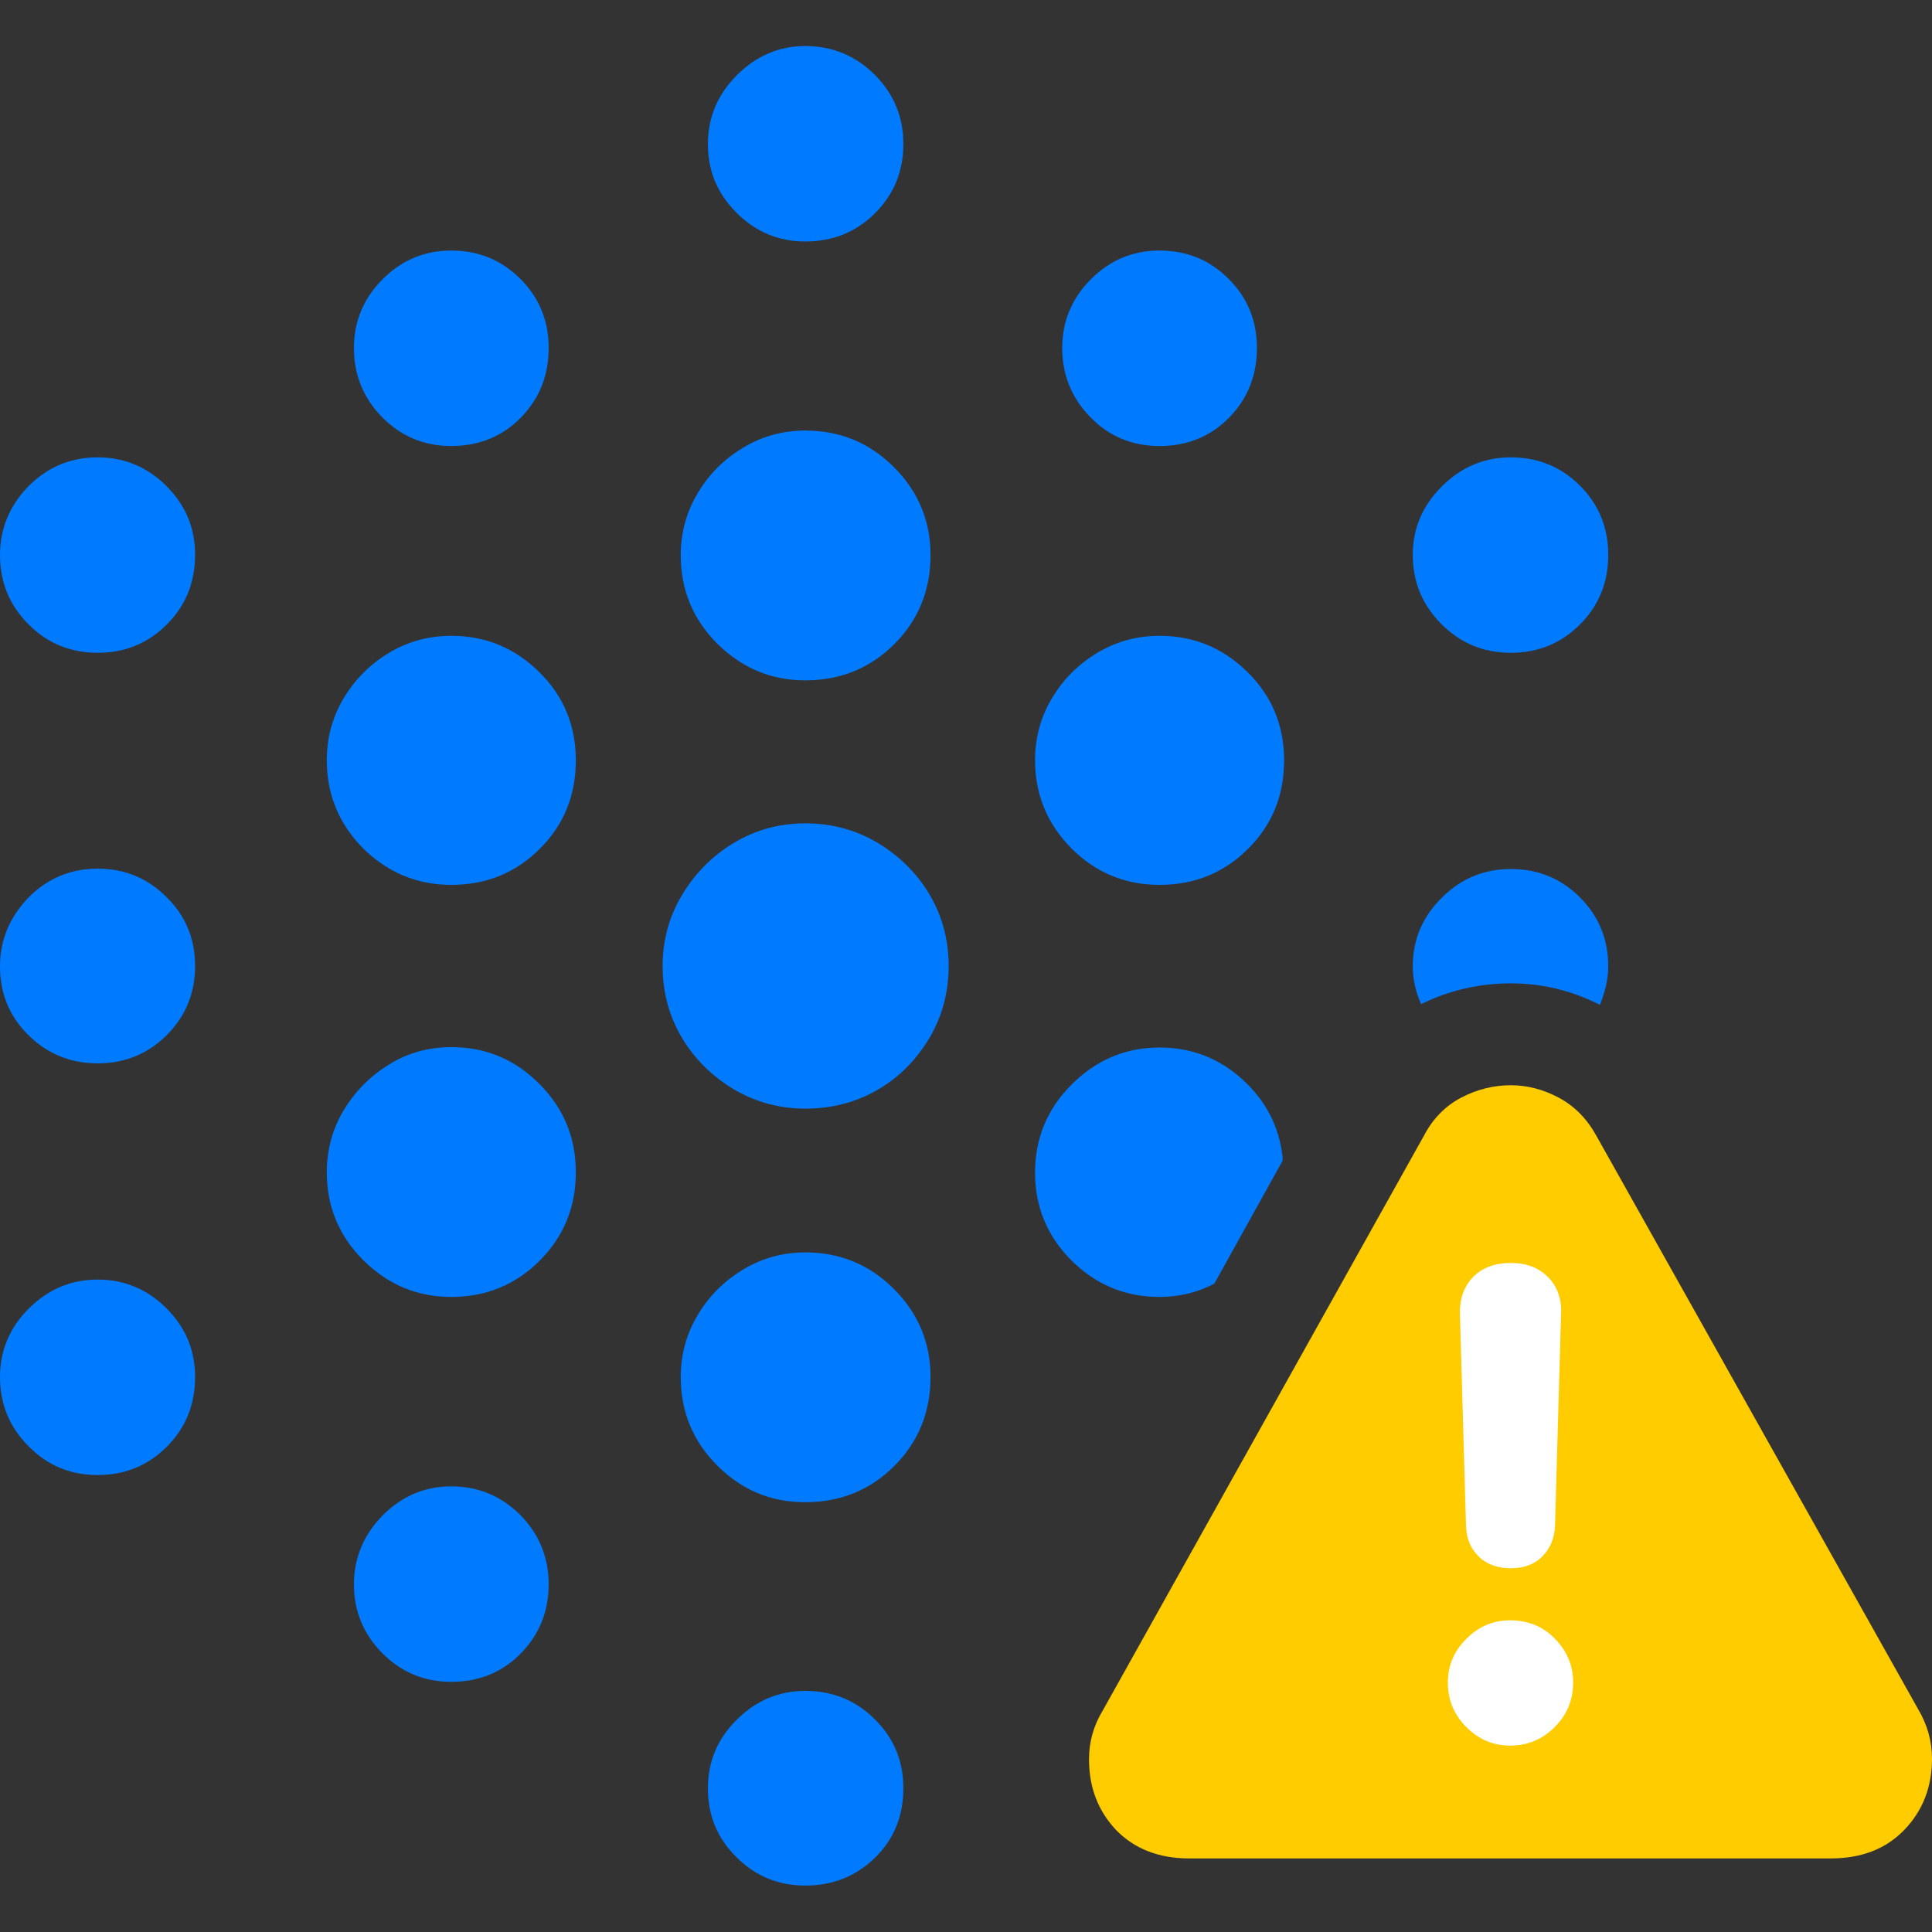 <?xml version="1.0" ?><!-- Generator: Adobe Illustrator 25.0.0, SVG Export Plug-In . SVG Version: 6.00 Build 0)  --><svg xmlns="http://www.w3.org/2000/svg" xmlns:xlink="http://www.w3.org/1999/xlink" version="1.1" id="Layer_1" x="0px" y="0px" viewBox="0 0 512 512" style="enable-background:new 0 0 512 512;" xml:space="preserve">
<rect x="0" y="0" width="512" height="512" fill="#333333" stroke="none"/>
<path d="M213.4,293.8c7.1,0,13.5-1.7,19.2-5c5.7-3.3,10.2-7.9,13.7-13.7c3.4-5.8,5.1-12.1,5.1-19.1c0-6.9-1.7-13.3-5.1-19  c-3.4-5.7-8-10.2-13.8-13.7c-5.8-3.4-12.1-5.1-19.1-5.1c-6.8,0-13.1,1.7-18.8,5.1c-5.7,3.4-10.3,8-13.8,13.8  c-3.5,5.8-5.2,12.1-5.2,18.9c0,6.9,1.7,13.3,5.1,19c3.4,5.7,8,10.2,13.8,13.7C200.3,292.1,206.6,293.8,213.4,293.8z M213.4,180.3  c9.3,0,17.2-3.2,23.6-9.6c6.4-6.4,9.6-14.3,9.6-23.6c0-9-3.2-16.8-9.7-23.3c-6.5-6.5-14.3-9.7-23.5-9.7c-5.9,0-11.4,1.5-16.4,4.5  c-5,3-9.1,7-12.1,12.1c-3,5-4.5,10.5-4.5,16.4c0,9.2,3.2,17,9.7,23.5C196.6,177,204.3,180.3,213.4,180.3z M213.4,398.1  c9.3,0,17.2-3.2,23.6-9.6s9.6-14.3,9.6-23.6c0-9-3.2-16.8-9.7-23.3c-6.5-6.5-14.3-9.7-23.5-9.7c-5.9,0-11.4,1.5-16.4,4.5  c-5,3-9.1,7-12.1,12.1c-3,5-4.5,10.5-4.5,16.4c0,9.2,3.2,17,9.7,23.5C196.6,394.9,204.3,398.1,213.4,398.1z M119.6,343.7  c9.2,0,17-3.2,23.4-9.6c6.4-6.4,9.6-14.2,9.6-23.4c0-9.2-3.2-17-9.7-23.5c-6.5-6.5-14.2-9.7-23.3-9.7c-6,0-11.5,1.5-16.5,4.6  c-5,3.1-9,7.1-12,12.1c-3,5-4.5,10.5-4.5,16.5c0,9,3.2,16.8,9.7,23.3C102.9,340.5,110.6,343.7,119.6,343.7z M119.6,234.5  c9.3,0,17.1-3.2,23.5-9.6c6.4-6.4,9.5-14.2,9.5-23.4c0-9.2-3.2-17-9.7-23.4c-6.5-6.4-14.2-9.6-23.3-9.6c-6,0-11.5,1.5-16.5,4.5  c-5,3-9,7-12,12c-3,5-4.5,10.5-4.5,16.5c0,9,3.2,16.8,9.6,23.3C102.7,231.2,110.5,234.5,119.6,234.5z M307.3,234.5  c9.3,0,17.1-3.2,23.5-9.6s9.5-14.2,9.5-23.4c0-9.2-3.2-17-9.7-23.4c-6.5-6.4-14.2-9.6-23.3-9.6c-6,0-11.5,1.5-16.5,4.5  c-5,3-9,7-12,12c-3,5-4.5,10.5-4.5,16.5c0,9,3.2,16.8,9.6,23.3C290.3,231.2,298.1,234.5,307.3,234.5z M307.3,343.7  c5.2,0,10.1-1.2,14.5-3.5l18.1-32.6v-1c-0.9-8.1-4.5-15-10.7-20.6c-6.2-5.6-13.5-8.4-21.9-8.4c-9,0-16.8,3.3-23.3,9.8  c-6.5,6.5-9.7,14.3-9.7,23.4c0,9,3.2,16.8,9.7,23.3C290.5,340.5,298.2,343.7,307.3,343.7z M400.4,173c7.2,0,13.3-2.5,18.3-7.5  c5-5,7.5-11.1,7.5-18.5c0-7.2-2.5-13.3-7.5-18.3c-5-5-11.1-7.5-18.3-7.5c-7.1,0-13.2,2.6-18.3,7.7c-5.1,5.1-7.7,11.1-7.7,18.1  c0,7.2,2.5,13.3,7.6,18.4C387.1,170.5,393.2,173,400.4,173z M25.9,173c7.2,0,13.3-2.5,18.3-7.5c5-5,7.5-11.1,7.5-18.5  c0-7.1-2.5-13.1-7.6-18.2c-5-5-11.1-7.6-18.2-7.6s-13.2,2.5-18.3,7.6C2.6,133.9,0,140,0,147.1c0,7.2,2.5,13.3,7.6,18.4  C12.6,170.5,18.7,173,25.9,173z M213.4,64c7.3,0,13.5-2.5,18.5-7.5c5-5,7.5-11.1,7.5-18.3c0-7.2-2.5-13.3-7.6-18.4  c-5-5-11.2-7.6-18.4-7.6c-6.9,0-13,2.6-18.1,7.7c-5.1,5.1-7.7,11.2-7.7,18.3c0,7.1,2.5,13.1,7.6,18.2C200.2,61.4,206.3,64,213.4,64z   M25.9,390.9c7.2,0,13.3-2.5,18.3-7.5c5-5,7.5-11.1,7.5-18.5c0-7.1-2.5-13.1-7.6-18.2c-5-5-11.1-7.6-18.2-7.6s-13.2,2.6-18.3,7.7  S0,358,0,364.9c0,7.2,2.5,13.3,7.6,18.4C12.6,388.4,18.7,390.9,25.9,390.9z M119.6,118.2c7.3,0,13.5-2.5,18.4-7.5  c4.9-5,7.4-11.1,7.4-18.5c0-7.2-2.5-13.3-7.5-18.3c-5-5-11.1-7.5-18.3-7.5c-7.1,0-13.1,2.5-18.2,7.6c-5,5-7.6,11.1-7.6,18.2  c0,7.2,2.5,13.3,7.5,18.4C106.4,115.7,112.4,118.2,119.6,118.2z M307.3,118.2c7.3,0,13.5-2.5,18.4-7.5c4.9-5,7.4-11.1,7.4-18.5  c0-7.2-2.5-13.3-7.5-18.3c-5-5-11.1-7.5-18.3-7.5c-7.1,0-13.1,2.5-18.2,7.6c-5,5-7.6,11.1-7.6,18.2c0,7.2,2.5,13.3,7.5,18.4  C294,115.7,300.1,118.2,307.3,118.2z M213.4,499.7c7.3,0,13.5-2.5,18.5-7.4c5-4.9,7.5-11,7.5-18.4c0-7.2-2.5-13.3-7.6-18.3  c-5-5-11.2-7.5-18.4-7.5c-6.9,0-13,2.5-18.1,7.6c-5.1,5-7.7,11.1-7.7,18.2c0,7.2,2.5,13.3,7.6,18.3  C200.2,497.2,206.3,499.7,213.4,499.7z M119.6,445.7c7.3,0,13.5-2.5,18.4-7.5c4.9-5,7.4-11.1,7.4-18.3c0-7.2-2.5-13.3-7.5-18.4  c-5-5-11.1-7.6-18.3-7.6c-7.1,0-13.1,2.6-18.2,7.7c-5,5.1-7.6,11.2-7.6,18.3s2.5,13.1,7.5,18.2C106.4,443.2,112.4,445.7,119.6,445.7  z M25.9,281.8c7.2,0,13.3-2.5,18.3-7.5c5-5,7.5-11.1,7.5-18.3c0-7.2-2.5-13.3-7.6-18.3c-5-5-11.1-7.5-18.2-7.5s-13.2,2.5-18.3,7.6  C2.6,243,0,249,0,256.1c0,7.2,2.5,13.3,7.6,18.3C12.6,279.3,18.7,281.8,25.9,281.8z M424,266.3c1.4-3.5,2.2-6.9,2.2-10.2  c0-7.2-2.5-13.3-7.5-18.3c-5-5-11.1-7.5-18.3-7.5c-7.1,0-13.2,2.5-18.3,7.6c-5.1,5-7.7,11.1-7.7,18.2c0,3.3,0.7,6.6,2.2,10  c7.6-3.7,15.5-5.5,23.8-5.5C408.7,260.6,416.5,262.5,424,266.3z" class="multicolor-0:tintColor hierarchical-0:secondary SFSymbolsPreview007AFF" style="fill: #007AFF;"/>
<path d="M315.1,492.5h170.1c8.1,0,14.6-2.5,19.5-7.6c4.8-5,7.3-11.3,7.3-18.8c0-4.6-1.2-9-3.7-13.2L423,300.9  c-2.5-4.5-5.8-7.8-9.9-10c-4.1-2.2-8.4-3.3-12.7-3.3c-4.6,0-9,1.1-13.2,3.3c-4.2,2.2-7.5,5.6-9.8,10l-85.1,152.3  c-2.5,4.1-3.7,8.4-3.7,13c0,7.5,2.4,13.7,7.2,18.8C300.6,489.9,307,492.5,315.1,492.5z" class="multicolor-1:systemYellowColor hierarchical-1:primary SFSymbolsPreviewFFCC00" style="fill: #FFCC00;"/>
<path d="M400.4,415.6c-3.5,0-6.4-1-8.5-3.1c-2.2-2.1-3.3-4.8-3.4-8.3l-1.6-56c-0.1-4.1,1.1-7.3,3.5-9.8c2.5-2.5,5.8-3.7,10-3.7  c4.1,0,7.3,1.2,9.8,3.7c2.5,2.5,3.7,5.8,3.5,9.8l-1.6,56c-0.1,3.4-1.3,6.2-3.4,8.3C406.6,414.6,403.8,415.6,400.4,415.6z   M400.2,462.6c-4.5,0-8.3-1.6-11.6-4.9c-3.3-3.3-4.9-7.2-4.9-11.8c0-4.5,1.6-8.3,4.9-11.6c3.3-3.3,7.1-4.9,11.6-4.9  c4.7,0,8.7,1.6,11.9,4.9c3.2,3.3,4.8,7.1,4.8,11.6c0,4.6-1.6,8.5-4.9,11.8C408.7,461,404.8,462.6,400.2,462.6z" class="multicolor-2:white hierarchical-1:primary SFSymbolsPreviewFFFFFF" style="fill: #FFFFFF;"/>
</svg>